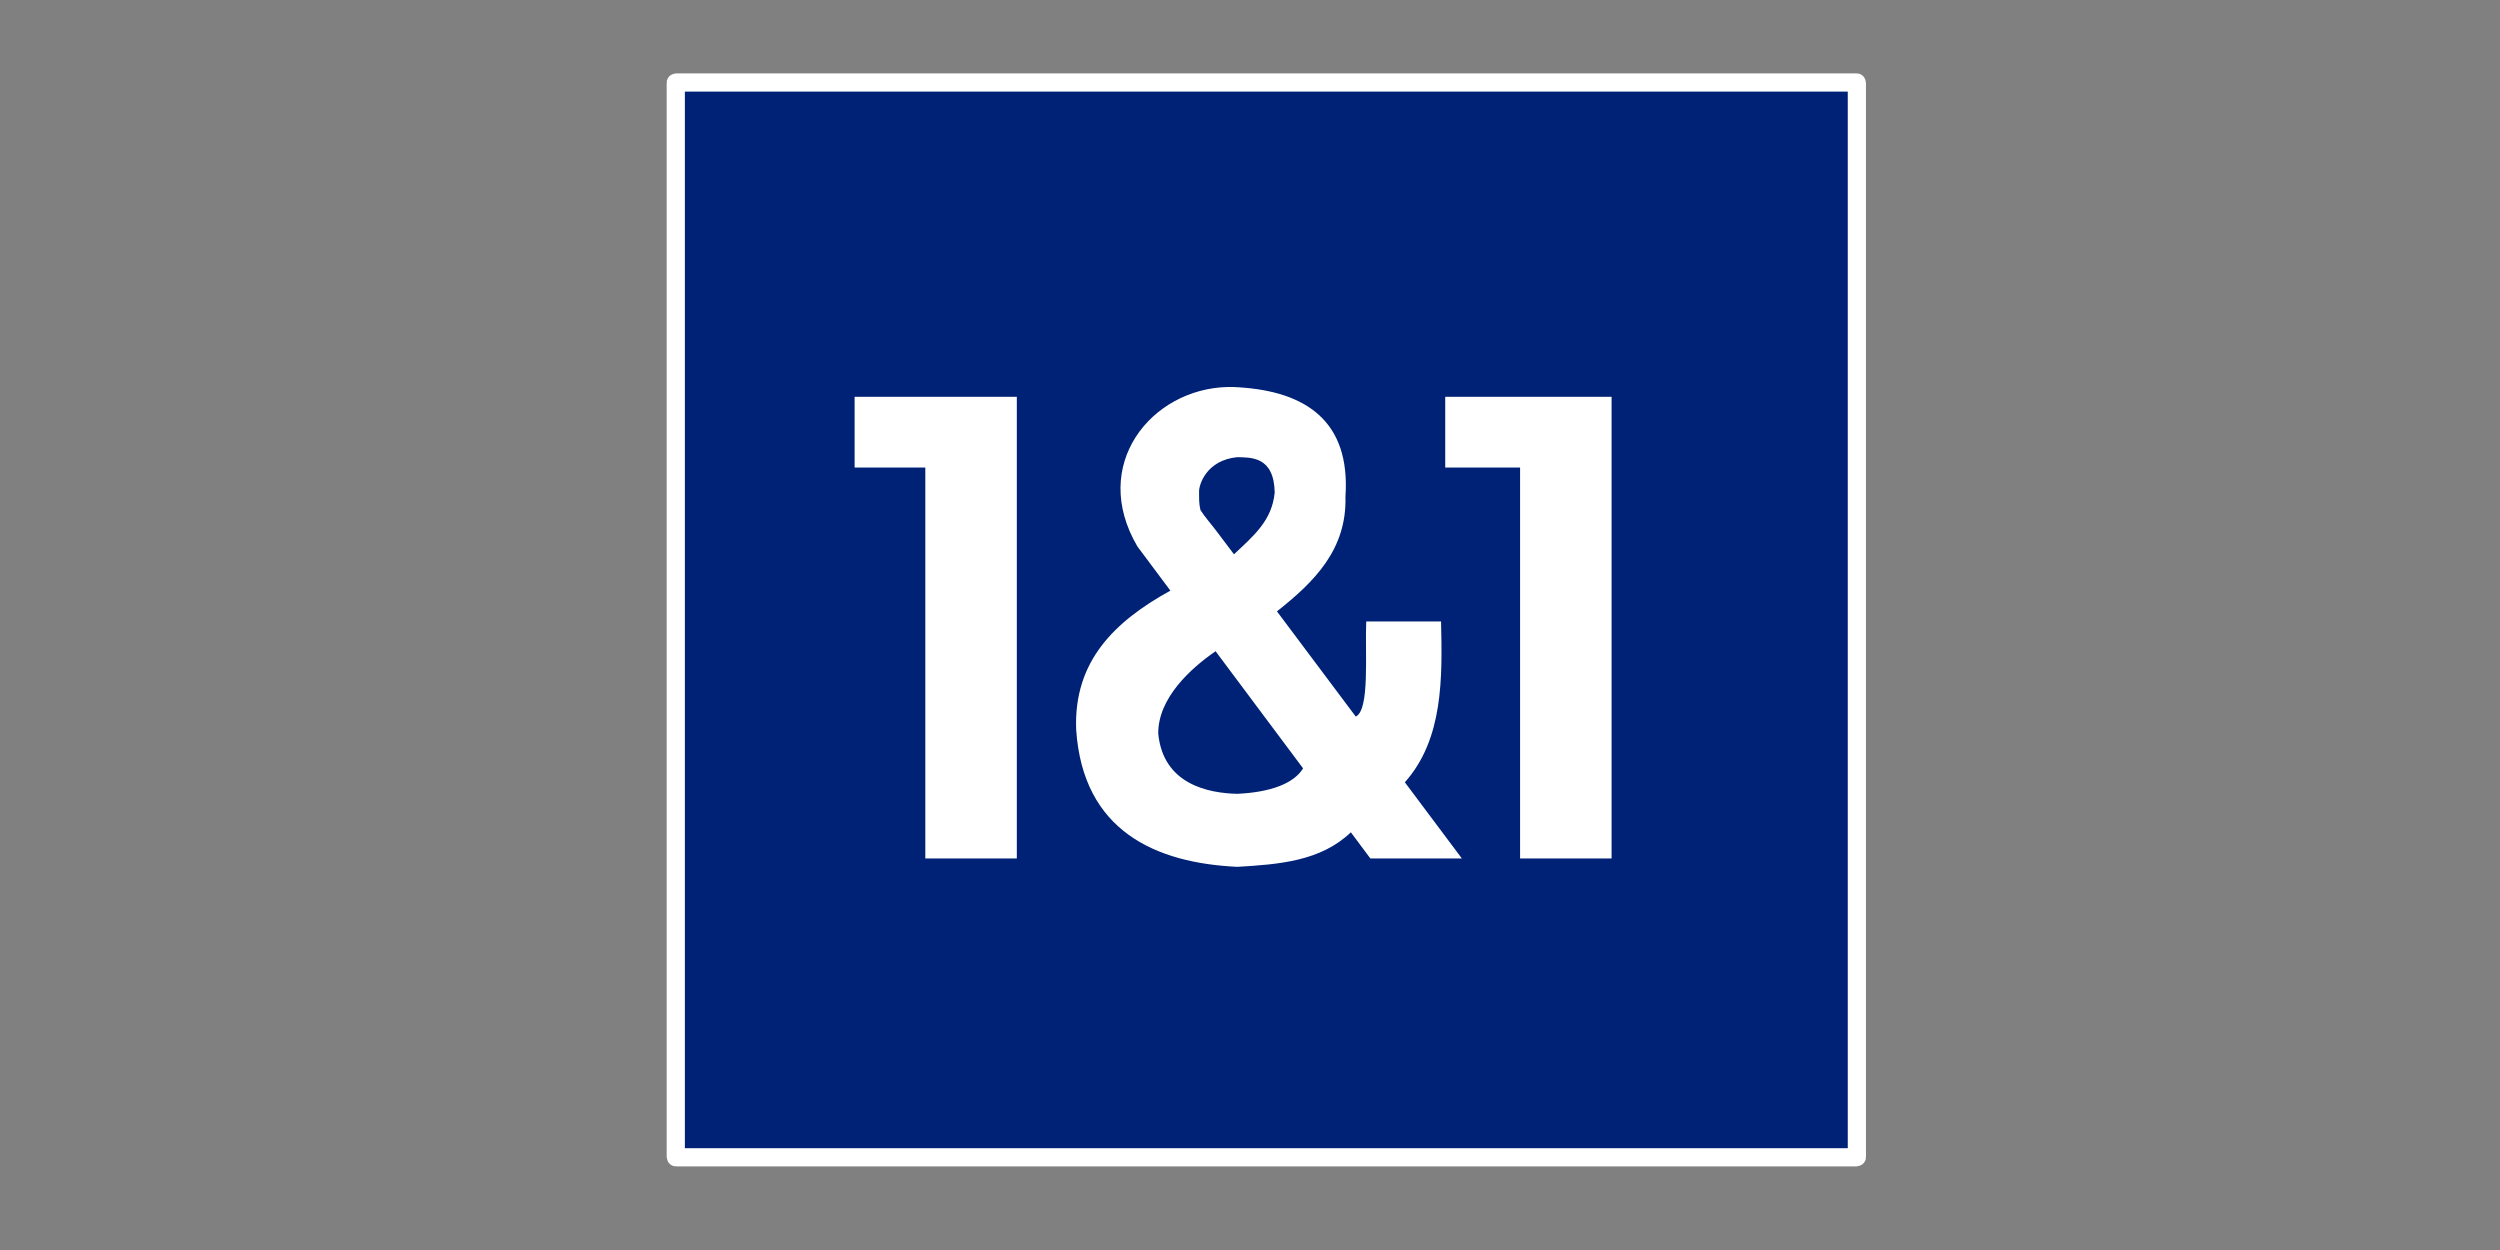 <svg xmlns="http://www.w3.org/2000/svg" width="120" height="60">
  <rect width="100%" height="100%" fill="#808080" stroke="none"/>
  <g transform="matrix(.08 0 0 .08 32 53.427)">
    <rect y="-618.35" x="5.46" ry=".153" height="644.89" width="708.66" fill="#002276" stroke="#fff" stroke-width="10.92"/>
    <path d="M112.77-429.74v42.42h42.42v234.58h54.9v-277h-97.32zm354.36 0v42.42h44.92v234.58h54.9v-277h-99.82zm-130.53-5.9c-45.86 1.05-83 46.73-54.12 95.75l.03.03 19.72 26.4c-33.67 18.57-58.1 42.5-56.53 83.38 4.04 61.15 48.1 80.06 96.65 82.34 25.16-1.46 50.1-3.4 68.16-20.72l11.72 15.72h54.9l-34.22-45.72c23.1-25.95 22.5-62.5 21.72-96.5h-44.9c-.8 19.03 2.25 53.15-6.28 57.07l-47.28-63.13c22.32-17.68 41.96-37 41.1-68.8 3.12-45.42-23.83-63.1-63.84-65.63-2.3-.17-4.56-.24-6.82-.18zm5.75 42.1c7.95.26 22.07-.75 22.47 21.22-1.6 16.95-12.9 26.2-24.43 37.06l-11.16-14.78c-3-3.97-6.38-7.7-8.94-11.72-1-3.94-.8-7.13-.84-11.03-.17-3.97 4.2-18.9 22.9-20.75zm-13 116.44 52.5 70.28c-5.53 9.06-19.45 14.34-39.5 15.28-17.22-.4-44.37-5.6-47.4-36.03-.25-21.34 19.47-39.27 34.4-49.53z" fill="#fff"/>
  </g>
</svg>
